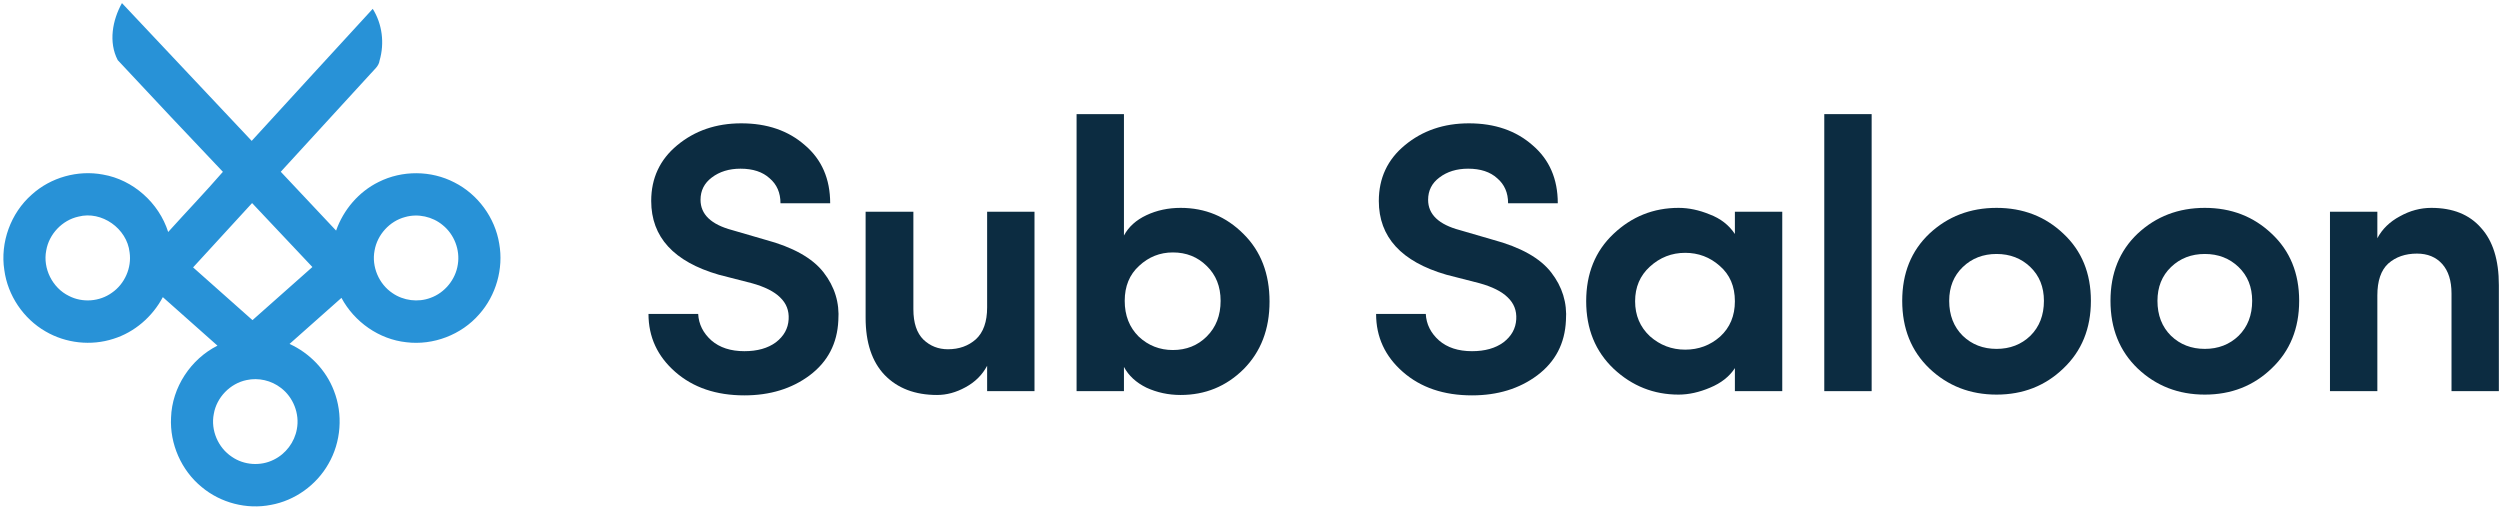 <svg width="114" height="24" viewBox="0 0 114 24" fill="none" xmlns="http://www.w3.org/2000/svg">
<path d="M5.369 2.742C4.942 1.924 5.127 0.919 5.561 0.141C7.532 2.236 9.504 4.33 11.477 6.424C13.316 4.417 15.153 2.407 16.997 0.403C17.434 1.099 17.539 1.972 17.309 2.76C17.277 3.012 17.067 3.169 16.912 3.348C15.541 4.842 14.171 6.337 12.803 7.832C13.643 8.727 14.487 9.619 15.326 10.515C15.661 9.562 16.362 8.741 17.268 8.297C18.337 7.759 19.658 7.767 20.72 8.319C21.789 8.858 22.574 9.925 22.765 11.113C22.967 12.251 22.62 13.47 21.852 14.331C21.039 15.268 19.755 15.758 18.528 15.606C17.287 15.475 16.16 14.682 15.57 13.583C14.782 14.284 13.991 14.982 13.203 15.683C14.116 16.099 14.866 16.872 15.226 17.815C15.648 18.89 15.556 20.154 14.976 21.153C14.428 22.121 13.443 22.827 12.352 23.023C11.25 23.241 10.062 22.932 9.199 22.21C8.269 21.453 7.736 20.24 7.8 19.04C7.845 17.665 8.697 16.375 9.917 15.762C9.087 15.023 8.253 14.289 7.425 13.549C6.952 14.441 6.138 15.148 5.175 15.449C4.155 15.781 3 15.654 2.074 15.111C1.068 14.533 0.351 13.472 0.197 12.315C0.001 11.055 0.491 9.714 1.447 8.875C2.313 8.088 3.547 7.745 4.694 7.96C6.067 8.195 7.246 9.248 7.669 10.579C8.497 9.661 9.354 8.768 10.164 7.835C8.558 6.145 6.958 4.448 5.369 2.742ZM8.805 12.193C9.705 12.997 10.611 13.795 11.513 14.598C12.426 13.793 13.336 12.985 14.245 12.176C13.325 11.207 12.414 10.23 11.495 9.26C10.597 10.236 9.703 11.217 8.805 12.193ZM3.575 9.878C2.837 10.04 2.234 10.674 2.108 11.422C1.946 12.243 2.393 13.129 3.14 13.493C3.756 13.814 4.542 13.756 5.105 13.347C5.685 12.948 6.012 12.211 5.91 11.51C5.794 10.42 4.635 9.599 3.575 9.878ZM18.474 9.897C17.768 10.081 17.203 10.703 17.08 11.425C16.938 12.159 17.278 12.954 17.897 13.366C18.397 13.711 19.062 13.797 19.631 13.583C20.28 13.352 20.778 12.743 20.877 12.057C20.985 11.393 20.711 10.686 20.189 10.266C19.721 9.875 19.061 9.73 18.474 9.897ZM11.244 17.331C10.497 17.483 9.877 18.119 9.749 18.876C9.601 19.616 9.946 20.418 10.573 20.83C11.126 21.214 11.884 21.266 12.485 20.962C13.029 20.698 13.432 20.165 13.537 19.566C13.671 18.868 13.373 18.111 12.808 17.687C12.371 17.347 11.784 17.212 11.244 17.331Z" fill="#2892D7"/>
<path d="M29.571 14.315H31.837C31.861 14.782 32.062 15.185 32.439 15.523C32.817 15.851 33.319 16.014 33.944 16.014C34.534 16.014 35.012 15.88 35.378 15.611C35.744 15.331 35.939 14.98 35.962 14.56C35.986 14.163 35.856 13.83 35.573 13.561C35.301 13.292 34.87 13.076 34.28 12.913L32.776 12.527C30.722 11.932 29.695 10.81 29.695 9.163C29.695 8.124 30.091 7.277 30.881 6.623C31.684 5.957 32.658 5.624 33.802 5.624C34.983 5.624 35.95 5.957 36.706 6.623C37.473 7.277 37.856 8.159 37.856 9.268H35.59C35.59 8.79 35.425 8.41 35.095 8.13C34.776 7.838 34.334 7.692 33.767 7.692C33.248 7.692 32.811 7.826 32.457 8.095C32.115 8.352 31.944 8.69 31.944 9.111C31.944 9.777 32.428 10.238 33.395 10.495L34.9 10.933C36.163 11.272 37.048 11.768 37.556 12.422C38.063 13.076 38.287 13.806 38.228 14.612C38.181 15.664 37.744 16.499 36.918 17.118C36.104 17.725 35.112 18.029 33.944 18.029C32.658 18.029 31.607 17.673 30.793 16.96C29.979 16.248 29.571 15.366 29.571 14.315Z" fill="#0C2C41"/>
<path d="M45.013 14.017V9.654H47.173V17.836H45.013V16.68C44.789 17.1 44.459 17.427 44.022 17.661C43.597 17.895 43.166 18.011 42.73 18.011C41.727 18.011 40.93 17.708 40.34 17.1C39.761 16.493 39.472 15.623 39.472 14.49V9.654H41.65V14.104C41.65 14.723 41.803 15.185 42.11 15.488C42.417 15.78 42.789 15.926 43.225 15.926C43.733 15.926 44.158 15.775 44.5 15.471C44.842 15.155 45.013 14.671 45.013 14.017Z" fill="#0C2C41"/>
<path d="M51.942 12.124C51.506 12.521 51.287 13.053 51.287 13.719C51.287 14.385 51.5 14.928 51.925 15.348C52.361 15.757 52.881 15.961 53.483 15.961C54.096 15.961 54.61 15.757 55.023 15.348C55.448 14.928 55.66 14.385 55.66 13.719C55.66 13.065 55.448 12.533 55.023 12.124C54.61 11.716 54.096 11.511 53.483 11.511C52.892 11.511 52.379 11.716 51.942 12.124ZM51.252 17.836H49.092V5.204H51.252V10.74C51.464 10.343 51.806 10.034 52.279 9.812C52.751 9.59 53.27 9.479 53.837 9.479C54.958 9.479 55.914 9.876 56.705 10.67C57.495 11.453 57.891 12.481 57.891 13.754C57.891 15.015 57.495 16.043 56.705 16.837C55.914 17.62 54.958 18.011 53.837 18.011C53.282 18.011 52.763 17.9 52.279 17.678C51.806 17.445 51.464 17.13 51.252 16.732V17.836Z" fill="#0C2C41"/>
<path d="M62.75 14.315H65.016C65.04 14.782 65.24 15.185 65.618 15.523C65.996 15.851 66.497 16.014 67.123 16.014C67.713 16.014 68.191 15.88 68.557 15.611C68.923 15.331 69.118 14.98 69.141 14.56C69.165 14.163 69.035 13.83 68.752 13.561C68.48 13.292 68.049 13.076 67.459 12.913L65.954 12.527C63.901 11.932 62.874 10.81 62.874 9.163C62.874 8.124 63.269 7.277 64.06 6.623C64.863 5.957 65.836 5.624 66.981 5.624C68.162 5.624 69.129 5.957 69.885 6.623C70.652 7.277 71.035 8.159 71.035 9.268H68.769C68.769 8.79 68.604 8.41 68.274 8.13C67.955 7.838 67.512 7.692 66.946 7.692C66.427 7.692 65.99 7.826 65.636 8.095C65.293 8.352 65.122 8.69 65.122 9.111C65.122 9.777 65.606 10.238 66.574 10.495L68.079 10.933C69.342 11.272 70.227 11.768 70.734 12.422C71.242 13.076 71.466 13.806 71.407 14.612C71.36 15.664 70.923 16.499 70.097 17.118C69.283 17.725 68.291 18.029 67.123 18.029C65.836 18.029 64.786 17.673 63.972 16.96C63.157 16.248 62.75 15.366 62.75 14.315Z" fill="#0C2C41"/>
<path d="M79.111 17.836V16.785C78.863 17.17 78.485 17.468 77.978 17.678C77.482 17.889 77.004 17.994 76.544 17.994C75.411 17.994 74.425 17.603 73.587 16.82C72.749 16.026 72.33 14.998 72.33 13.736C72.33 12.475 72.743 11.453 73.57 10.67C74.407 9.876 75.399 9.479 76.544 9.479C77.004 9.479 77.476 9.578 77.96 9.777C78.456 9.963 78.839 10.261 79.111 10.67V9.654H81.271V17.836H79.111ZM75.234 12.159C74.785 12.568 74.561 13.094 74.561 13.736C74.561 14.379 74.785 14.91 75.234 15.331C75.694 15.739 76.231 15.944 76.845 15.944C77.458 15.944 77.99 15.745 78.438 15.348C78.886 14.939 79.111 14.402 79.111 13.736C79.111 13.059 78.881 12.521 78.42 12.124C77.972 11.727 77.447 11.529 76.845 11.529C76.231 11.529 75.694 11.739 75.234 12.159Z" fill="#0C2C41"/>
<path d="M83.187 17.836V5.204H85.347V17.836H83.187Z" fill="#0C2C41"/>
<path d="M89.503 15.313C89.916 15.71 90.43 15.909 91.043 15.909C91.657 15.909 92.171 15.71 92.584 15.313C92.997 14.904 93.203 14.373 93.203 13.719C93.203 13.088 92.997 12.574 92.584 12.177C92.171 11.78 91.657 11.581 91.043 11.581C90.43 11.581 89.916 11.78 89.503 12.177C89.09 12.574 88.883 13.088 88.883 13.719C88.883 14.373 89.09 14.904 89.503 15.313ZM94.088 16.802C93.262 17.597 92.247 17.994 91.043 17.994C89.84 17.994 88.819 17.597 87.981 16.802C87.154 16.008 86.741 14.98 86.741 13.719C86.741 12.457 87.154 11.435 87.981 10.653C88.819 9.87 89.84 9.479 91.043 9.479C92.247 9.479 93.262 9.87 94.088 10.653C94.926 11.435 95.345 12.457 95.345 13.719C95.345 14.98 94.926 16.008 94.088 16.802Z" fill="#0C2C41"/>
<path d="M98.999 15.313C99.412 15.71 99.926 15.909 100.54 15.909C101.153 15.909 101.667 15.71 102.08 15.313C102.493 14.904 102.699 14.373 102.699 13.719C102.699 13.088 102.493 12.574 102.08 12.177C101.667 11.78 101.153 11.581 100.54 11.581C99.926 11.581 99.412 11.78 98.999 12.177C98.586 12.574 98.38 13.088 98.38 13.719C98.38 14.373 98.586 14.904 98.999 15.313ZM103.585 16.802C102.758 17.597 101.743 17.994 100.54 17.994C99.336 17.994 98.315 17.597 97.477 16.802C96.651 16.008 96.238 14.98 96.238 13.719C96.238 12.457 96.651 11.435 97.477 10.653C98.315 9.87 99.336 9.479 100.54 9.479C101.743 9.479 102.758 9.87 103.585 10.653C104.423 11.435 104.842 12.457 104.842 13.719C104.842 14.98 104.423 16.008 103.585 16.802Z" fill="#0C2C41"/>
<path d="M108.407 13.473V17.836H106.247V9.654H108.407V10.863C108.631 10.442 108.974 10.11 109.434 9.864C109.894 9.607 110.372 9.479 110.868 9.479C111.848 9.479 112.603 9.782 113.134 10.39C113.677 10.986 113.948 11.856 113.948 13V17.836H111.789V13.386C111.789 12.802 111.647 12.352 111.364 12.037C111.08 11.721 110.697 11.564 110.213 11.564C109.682 11.564 109.245 11.716 108.903 12.019C108.572 12.323 108.407 12.808 108.407 13.473Z" fill="#0C2C41"/>
</svg>
